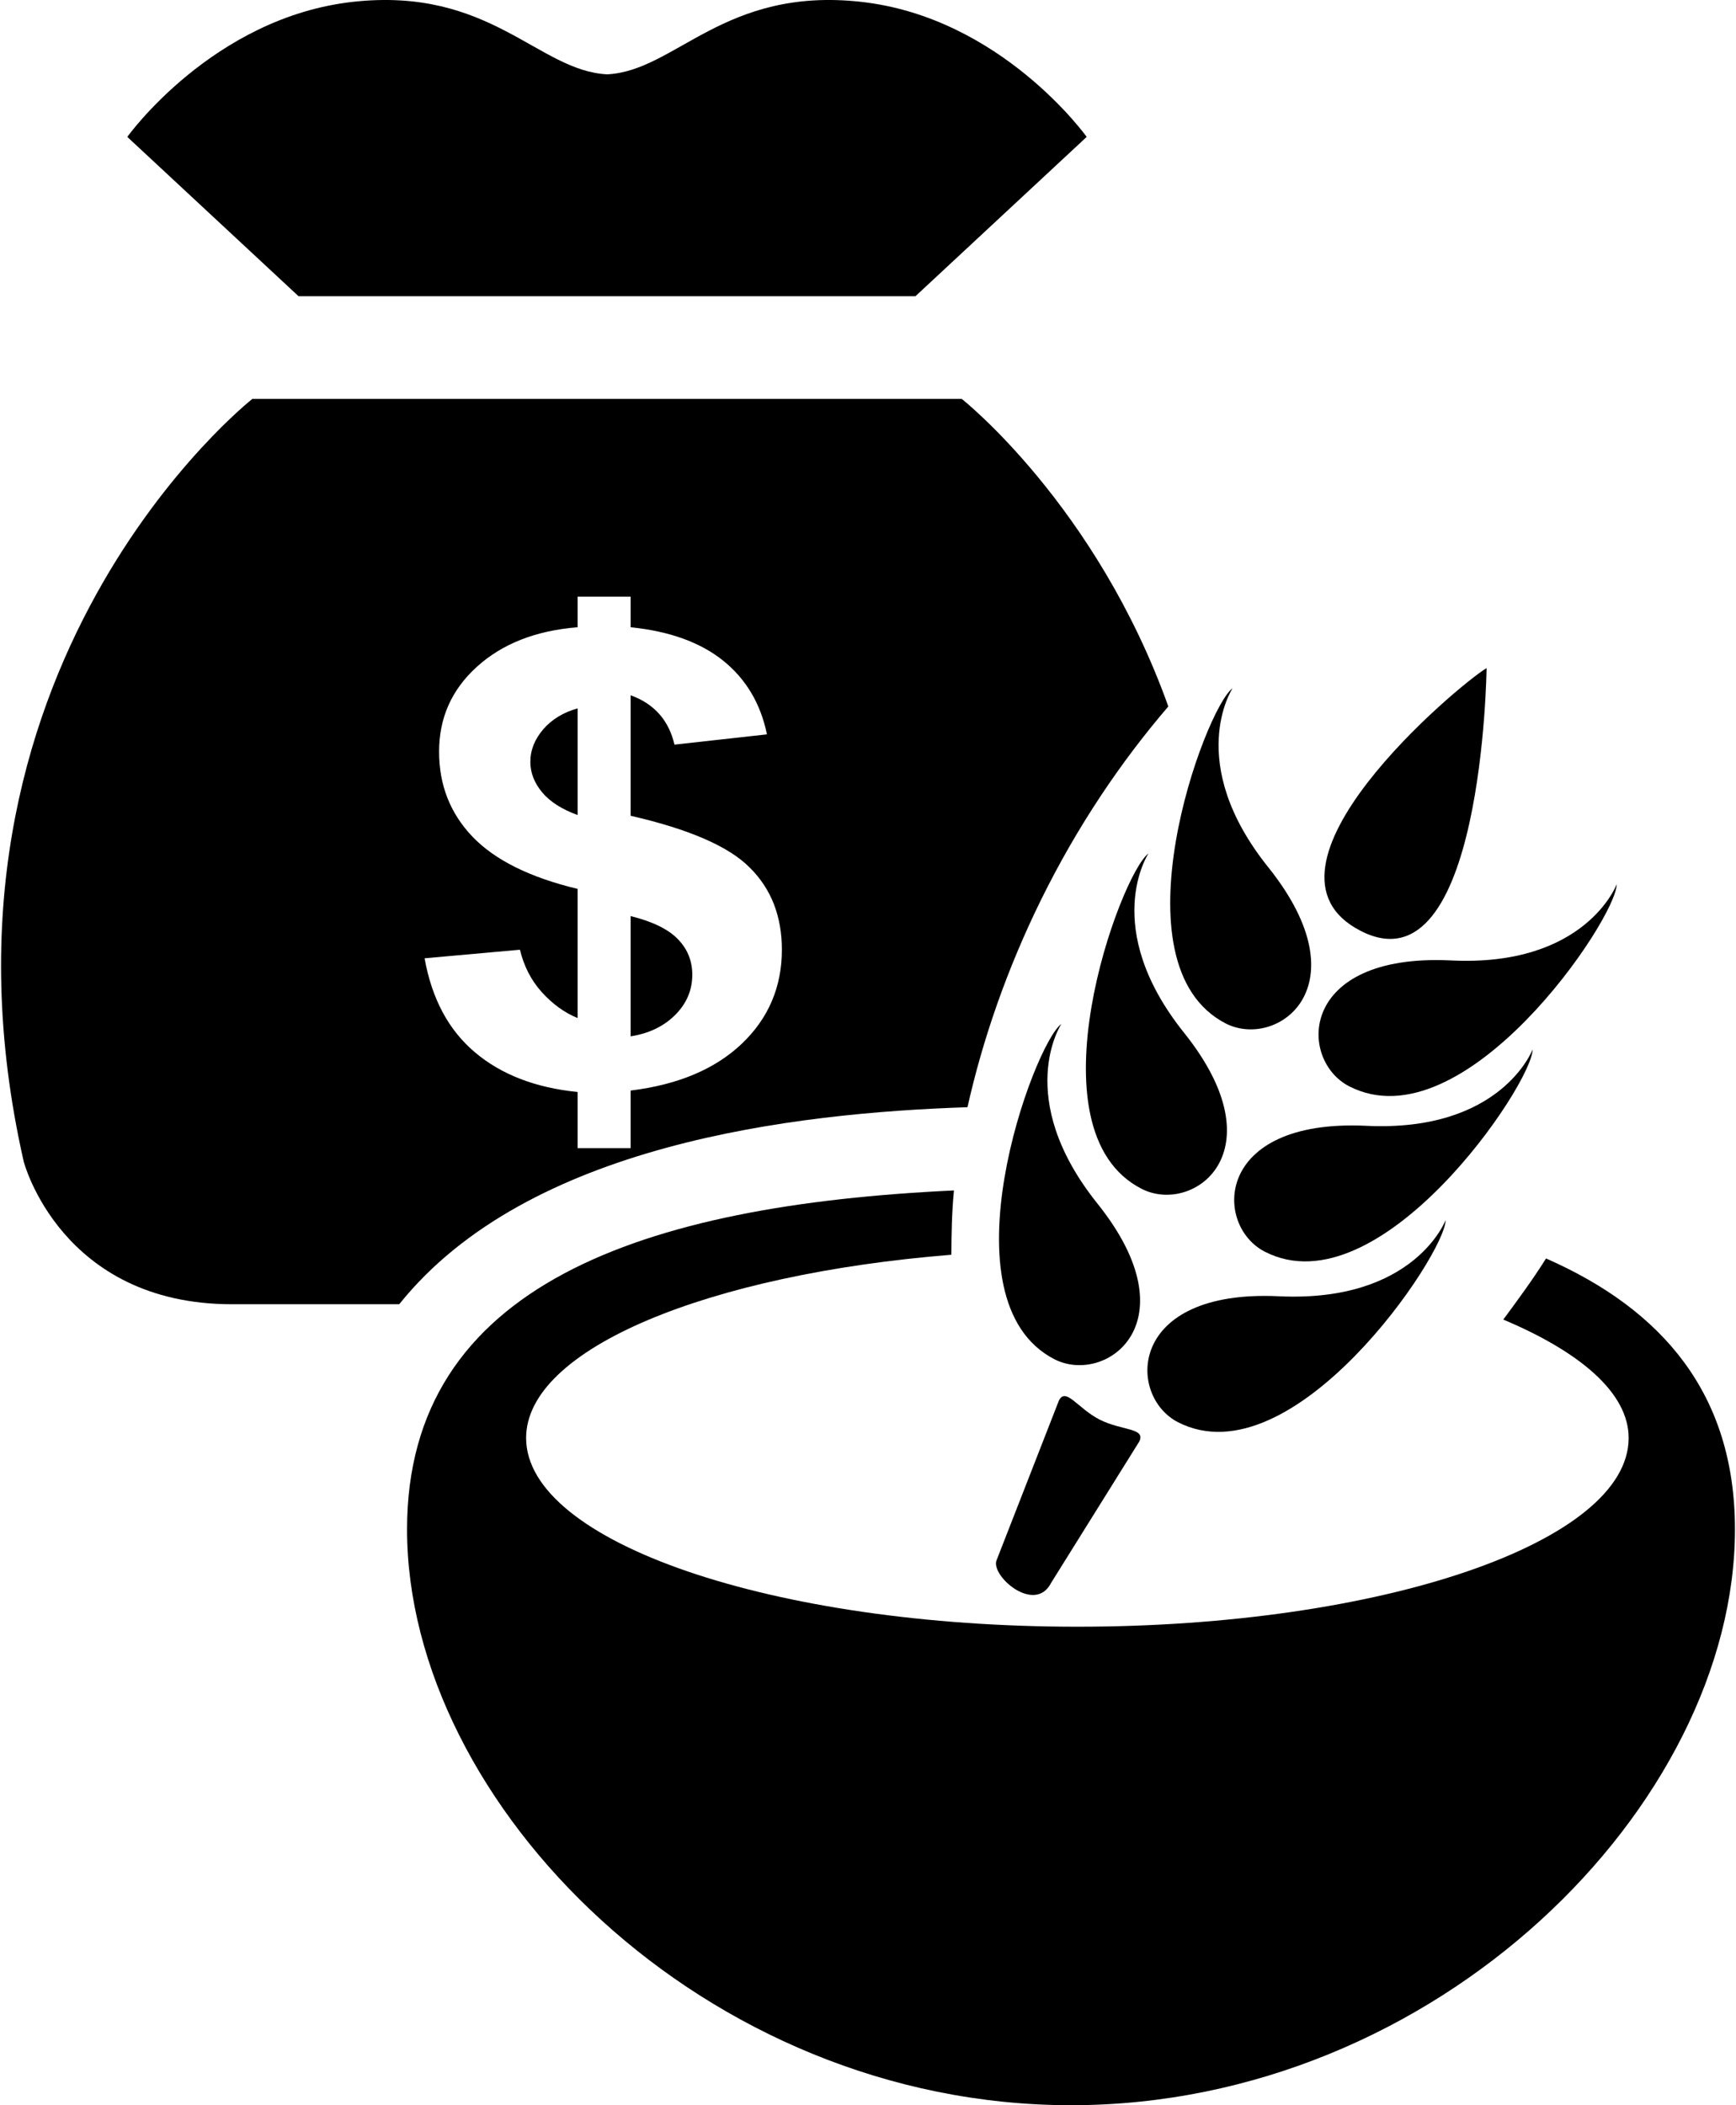 <?xml version="1.0" ?>
<svg xmlns="http://www.w3.org/2000/svg" xmlns:ev="http://www.w3.org/2001/xml-events" xmlns:xlink="http://www.w3.org/1999/xlink" baseProfile="full" enable-background="new 0 0 82.399 100" height="600px" version="1.1" viewBox="0 0 82.399 100" width="495px" x="0px" xml:space="preserve" y="0px">
	<defs/>
	<path d="M 32.165,44.612 C 32.627,45.087 32.849,45.647 32.849,46.301 C 32.849,47.027 32.582,47.668 32.035,48.212 C 31.494,48.753 30.791,49.091 29.919,49.228 L 29.919,43.515 C 30.954,43.772 31.709,44.137 32.165,44.612"/>
	<path d="M 25.153,36.197 C 25.153,36.712 25.348,37.197 25.713,37.636 C 26.091,38.089 26.651,38.44 27.4,38.717 L 27.4,33.649 C 26.716,33.838 26.17,34.176 25.766,34.642 C 25.361,35.117 25.153,35.625 25.153,36.197"/>
	<path d="M 40.869,0.087 C 34.346,-0.636 32.06,3.372 28.806,3.531 C 25.518,3.371 23.259,-0.636 16.723,0.087 C 10.055,0.829 5.999,6.503 5.999,6.503 L 14.137,14.071 L 43.454,14.071 L 51.592,6.503 C 51.592,6.503 47.543,0.829 40.869,0.087"/>
	<path d="M 45.654,18.948 L 11.943,18.948 C 11.943,18.948 -4.255,31.689 1.077,55.179 C 1.077,55.179 2.842,61.953 10.973,61.953 L 18.922,61.953 C 25.029,54.329 37.705,52.867 45.927,52.594 C 46.644,49.398 47.789,46.064 49.417,42.754 C 51.148,39.242 53.226,36.172 55.472,33.558 C 52.048,23.987 45.654,18.948 45.654,18.948 M 35.205,49.576 C 33.935,50.784 32.171,51.526 29.919,51.803 L 29.919,54.537 L 27.399,54.537 L 27.399,51.871 C 25.394,51.67 23.766,51.041 22.516,49.983 C 21.266,48.928 20.472,47.441 20.127,45.52 L 24.658,45.113 C 24.847,45.888 25.185,46.562 25.7,47.132 C 26.208,47.692 26.781,48.109 27.399,48.359 L 27.399,42.223 C 25.127,41.68 23.466,40.849 22.405,39.746 C 21.343,38.633 20.816,37.291 20.816,35.703 C 20.816,34.108 21.409,32.76 22.613,31.673 C 23.811,30.586 25.406,29.954 27.399,29.795 L 27.399,28.34 L 29.919,28.34 L 29.919,29.795 C 31.755,29.981 33.226,30.508 34.314,31.38 C 35.401,32.253 36.098,33.424 36.397,34.883 L 32.002,35.371 C 31.735,34.222 31.045,33.431 29.919,33.027 L 29.919,38.75 C 32.699,39.388 34.593,40.208 35.589,41.221 C 36.605,42.23 37.106,43.529 37.106,45.114 C 37.106,46.875 36.475,48.365 35.205,49.576"/>
	<path d="M 73.422,59.778 C 72.777,60.806 72.081,61.744 71.391,62.681 C 75.056,64.224 77.348,66.171 77.348,68.306 C 77.348,73.254 65.617,77.271 51.15,77.271 C 36.684,77.271 24.952,73.254 24.952,68.306 C 24.952,64.068 33.592,60.533 45.161,59.602 C 45.167,58.606 45.181,57.61 45.284,56.548 C 30.532,57.238 19.294,61.015 19.294,72.642 C 19.293,85.703 33.428,100.0 50.85,100.0 C 68.273,100.0 82.4,85.703 82.4,72.643 C 82.399,66.224 78.962,62.213 73.422,59.778"/>
	<path d="M 49.906,75.182 L 54.086,68.483 L 54.086,68.483 C 54.424,67.819 53.266,67.969 52.211,67.435 L 52.211,67.435 C 51.156,66.895 50.603,65.873 50.271,66.53 L 47.322,74.083 C 46.957,74.805 49.125,76.719 49.906,75.182"/>
	<path d="M 52.1,57.168 C 48.071,52.135 50.388,48.639 50.388,48.639 C 49.06,49.613 44.626,61.784 50.069,64.571 C 52.517,65.807 56.625,62.812 52.1,57.168"/>
	<path d="M 56.228,49.068 C 52.198,44.042 54.529,40.54 54.529,40.54 C 53.194,41.517 48.748,53.687 54.204,56.471 C 56.645,57.721 60.752,54.729 56.228,49.068"/>
	<path d="M 60.238,41.217 C 56.201,36.201 58.525,32.692 58.525,32.692 C 57.204,33.662 52.757,45.827 58.207,48.62 C 60.648,49.856 64.75,46.871 60.238,41.217"/>
	<path d="M 55.935,67.559 C 61.391,70.338 68.637,59.596 68.65,57.955 C 68.65,57.955 67.172,61.875 60.74,61.575 C 53.506,61.224 53.5,66.314 55.935,67.559"/>
	<path d="M 60.062,59.459 C 65.511,62.246 72.77,51.5 72.784,49.85 C 72.784,49.85 71.3,53.789 64.874,53.477 C 57.634,53.138 57.621,58.216 60.062,59.459"/>
	<path d="M 64.073,51.604 C 69.528,54.39 76.774,43.645 76.781,42.001 C 76.781,42.001 75.309,45.946 68.884,45.621 C 61.638,45.279 61.631,50.354 64.073,51.604"/>
	<path d="M 64.626,44.225 C 70.414,47.174 70.597,31.735 70.597,31.735 C 69.269,32.522 58.838,41.275 64.626,44.225"/>
</svg>
